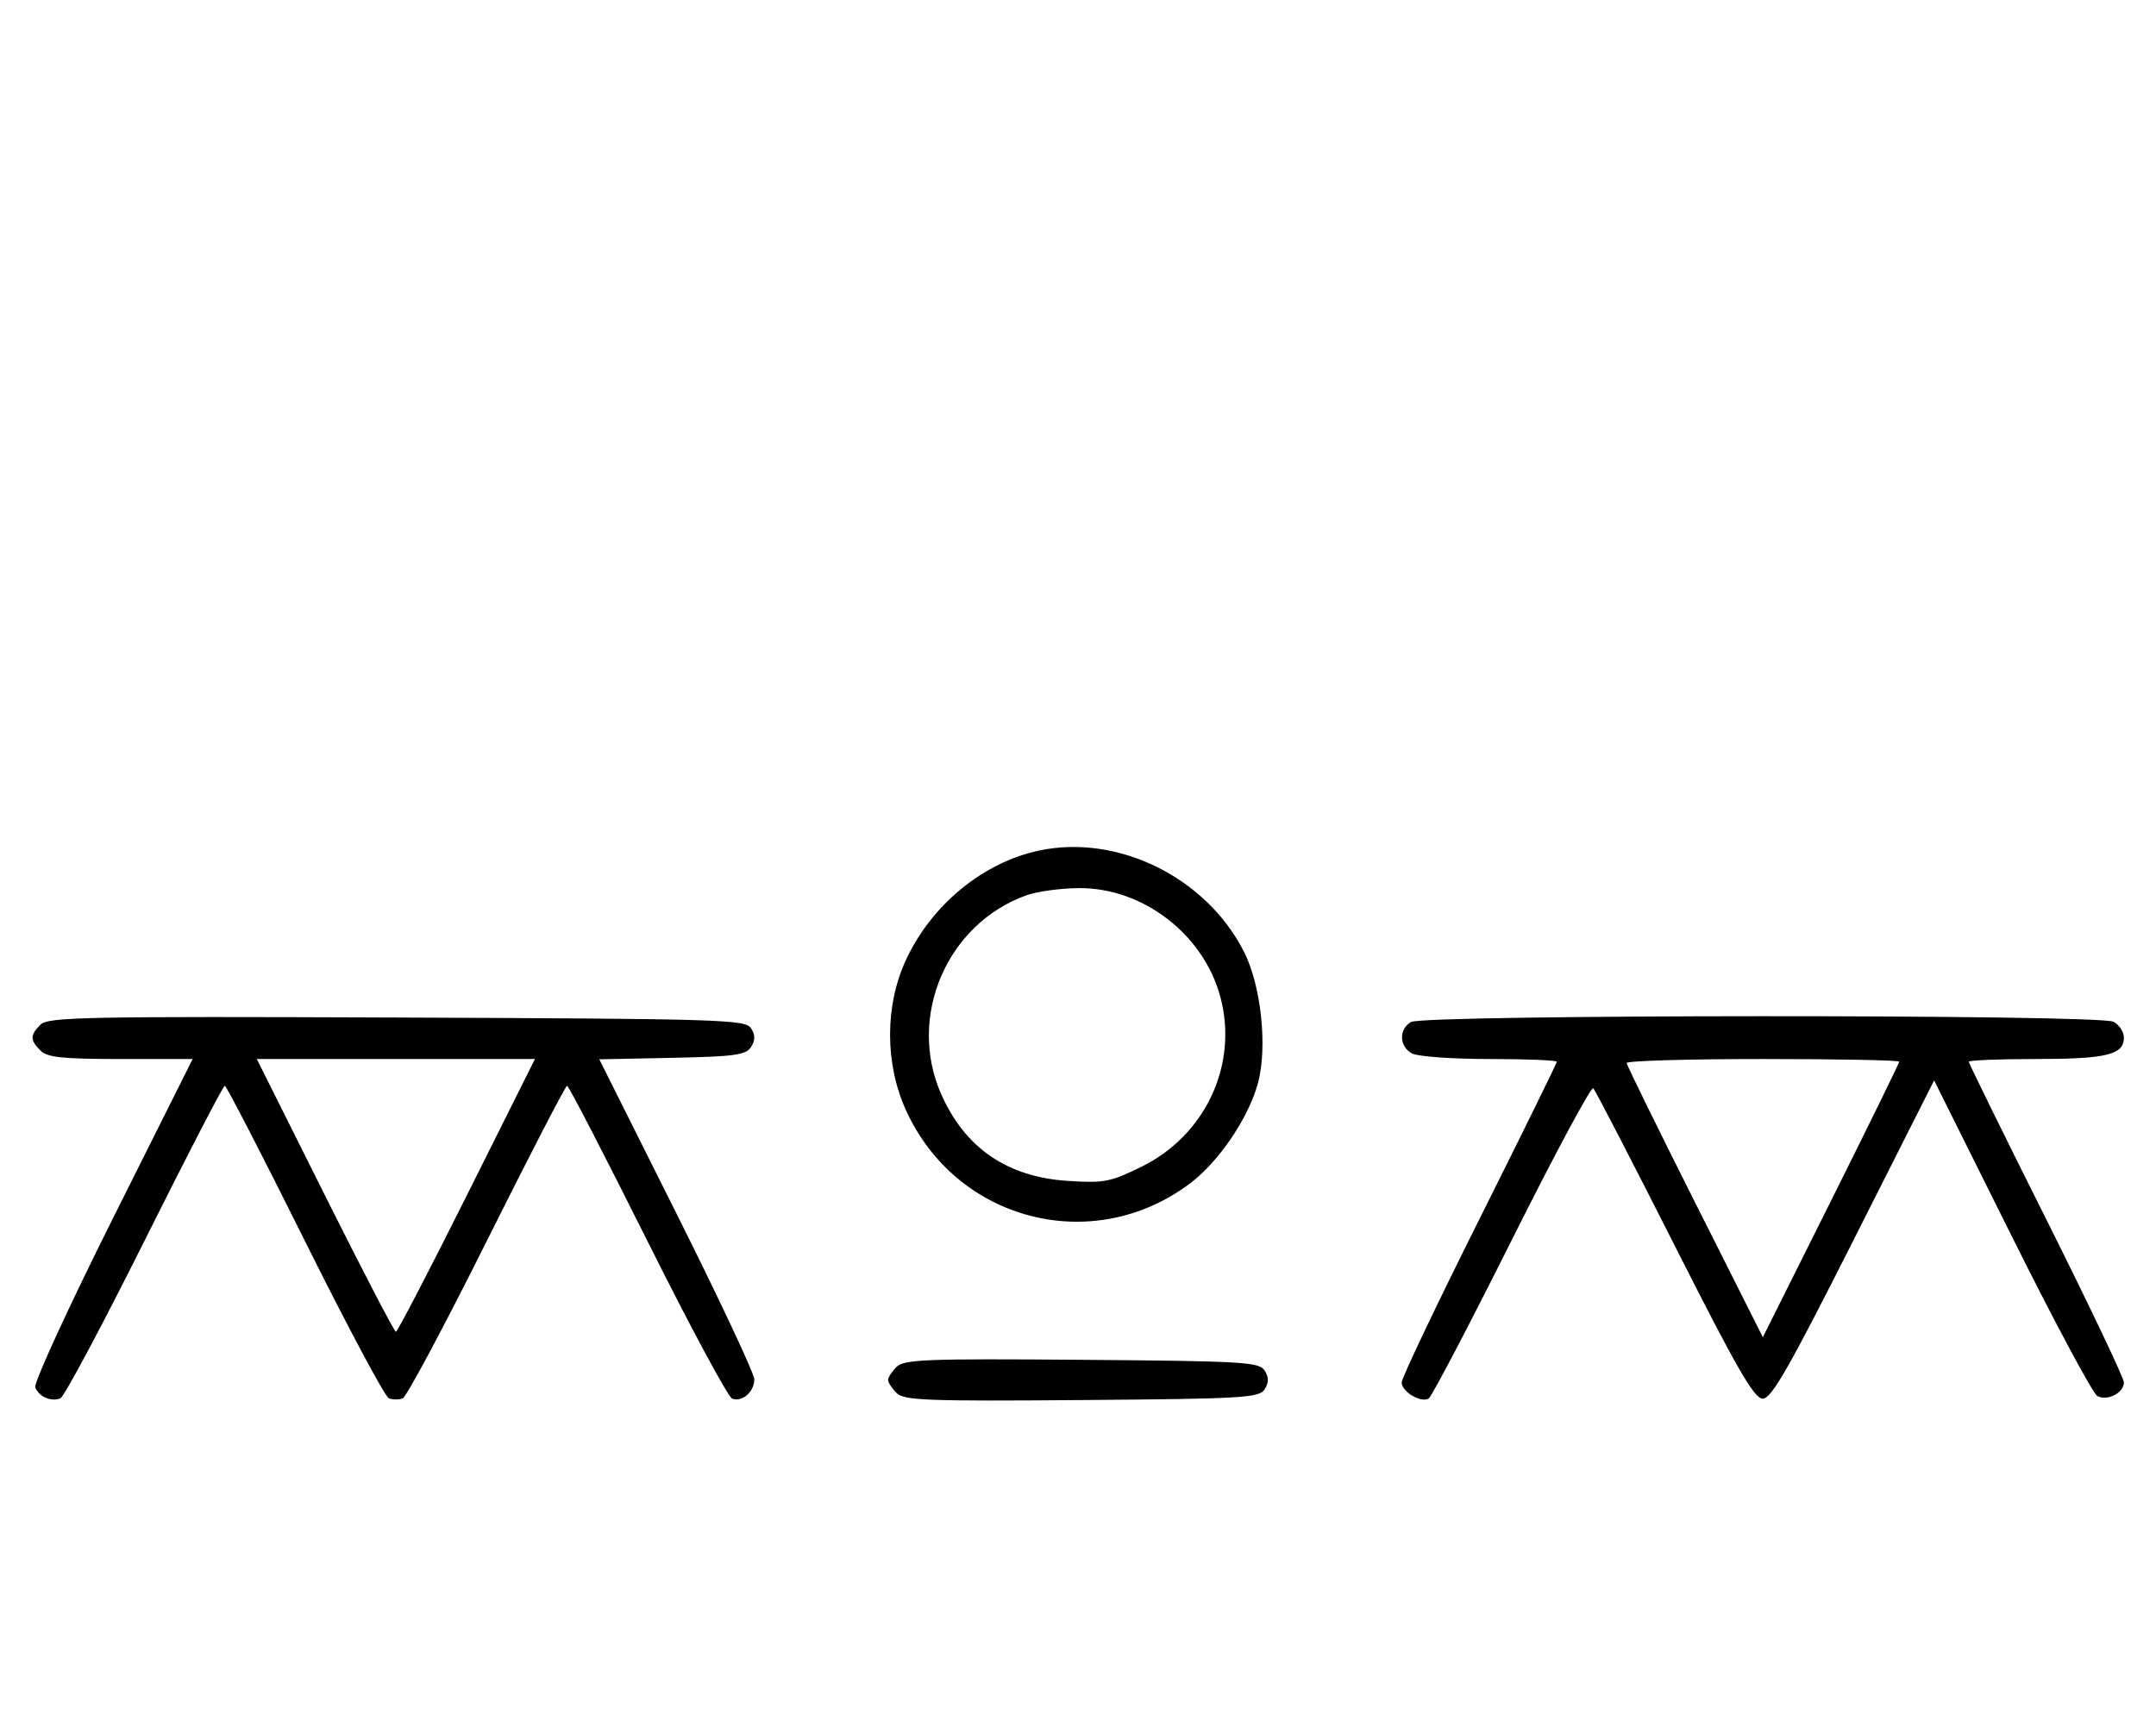 <svg xmlns="http://www.w3.org/2000/svg" width="403" height="324" viewBox="0 0 403 324" version="1.1">
	<path d="M 194.355 158.998 C 183.822 161.188, 174.117 169.138, 169.329 179.500 C 165.374 188.059, 165.386 198.895, 169.361 207.610 C 178.830 228.373, 204.381 234.913, 222.500 221.212 C 227.866 217.154, 233.383 208.986, 235.138 202.500 C 236.952 195.795, 235.742 184.321, 232.553 178 C 225.551 164.118, 209.097 155.933, 194.355 158.998 M 191.885 167.380 C 176.986 172.704, 169.526 190.094, 175.929 204.573 C 180.388 214.659, 188.281 220.062, 199.616 220.789 C 206.399 221.224, 207.556 221.001, 213.397 218.125 C 225.374 212.229, 231.511 198.958, 228.096 186.337 C 224.933 174.647, 213.616 165.959, 201.663 166.044 C 198.273 166.068, 193.873 166.669, 191.885 167.380 M 7.579 191.564 C 5.598 193.545, 5.596 194.454, 7.571 196.429 C 8.844 197.701, 11.697 198, 22.575 198 L 36.006 198 21.020 227.961 C 12.777 244.439, 6.285 258.580, 6.594 259.384 C 7.265 261.133, 9.512 262.125, 11.274 261.448 C 11.975 261.180, 19.056 247.919, 27.010 231.980 C 34.964 216.041, 41.717 203, 42.016 203 C 42.315 203, 49.042 216.034, 56.965 231.964 C 64.888 247.894, 71.962 261.155, 72.685 261.433 C 73.408 261.710, 74.573 261.717, 75.274 261.448 C 75.975 261.180, 83.056 247.919, 91.010 231.980 C 98.964 216.041, 105.710 203, 106 203 C 106.290 203, 113.036 216.041, 120.990 231.980 C 128.944 247.919, 136.083 261.201, 136.853 261.497 C 138.718 262.213, 141 260.217, 141 257.871 C 141 256.835, 134.480 242.952, 126.511 227.021 L 112.021 198.056 125.653 197.778 C 137.361 197.539, 139.441 197.253, 140.388 195.750 C 141.191 194.475, 141.190 193.525, 140.386 192.250 C 139.356 190.617, 134.934 190.483, 74.220 190.243 C 16.058 190.013, 8.990 190.153, 7.579 191.564 M 263.750 191.080 C 261.422 192.436, 261.524 195.675, 263.934 196.965 C 264.998 197.534, 271.523 198, 278.434 198 C 285.345 198, 291 198.228, 291 198.507 C 291 198.785, 284.475 212.057, 276.500 228 C 268.525 243.943, 262 257.649, 262 258.458 C 262 260.212, 265.612 262.358, 267.059 261.464 C 267.618 261.118, 274.610 247.773, 282.596 231.809 C 290.582 215.844, 297.427 203.087, 297.808 203.459 C 298.189 203.831, 305.025 217.042, 313 232.817 C 324.720 256, 327.884 261.500, 329.500 261.500 C 331.119 261.500, 334.362 255.829, 346.514 231.750 L 361.527 201.999 376.014 231.084 C 383.981 247.080, 391.187 260.542, 392.026 260.999 C 393.903 262.022, 397 260.431, 397 258.444 C 397 257.642, 390.475 243.943, 382.500 228 C 374.525 212.057, 368 198.785, 368 198.507 C 368 198.228, 373.655 198, 380.566 198 C 393.724 198, 397 197.203, 397 194 C 397 192.939, 396.130 191.605, 395.066 191.035 C 392.420 189.619, 266.184 189.662, 263.750 191.080 M 60.743 223.500 C 67.750 237.525, 73.715 249, 74 249 C 74.285 249, 80.250 237.525, 87.257 223.500 L 99.995 198 74 198 L 48.005 198 60.743 223.500 M 304.054 198.750 C 304.083 199.162, 309.824 210.865, 316.810 224.755 L 329.513 250.011 342.256 224.500 C 349.265 210.469, 355 198.767, 355 198.495 C 355 198.223, 343.525 198, 329.500 198 C 315.475 198, 304.024 198.338, 304.054 198.750 M 167.585 255.558 C 166.713 256.430, 166 257.529, 166 258 C 166 258.471, 166.713 259.570, 167.585 260.442 C 168.978 261.835, 173.159 261.995, 202.226 261.763 C 232.452 261.523, 235.377 261.350, 236.386 259.750 C 237.191 258.474, 237.191 257.526, 236.386 256.250 C 235.377 254.650, 232.452 254.477, 202.226 254.237 C 173.159 254.005, 168.978 254.165, 167.585 255.558 " stroke="none" fill="black" fill-rule="evenodd"/>
</svg>